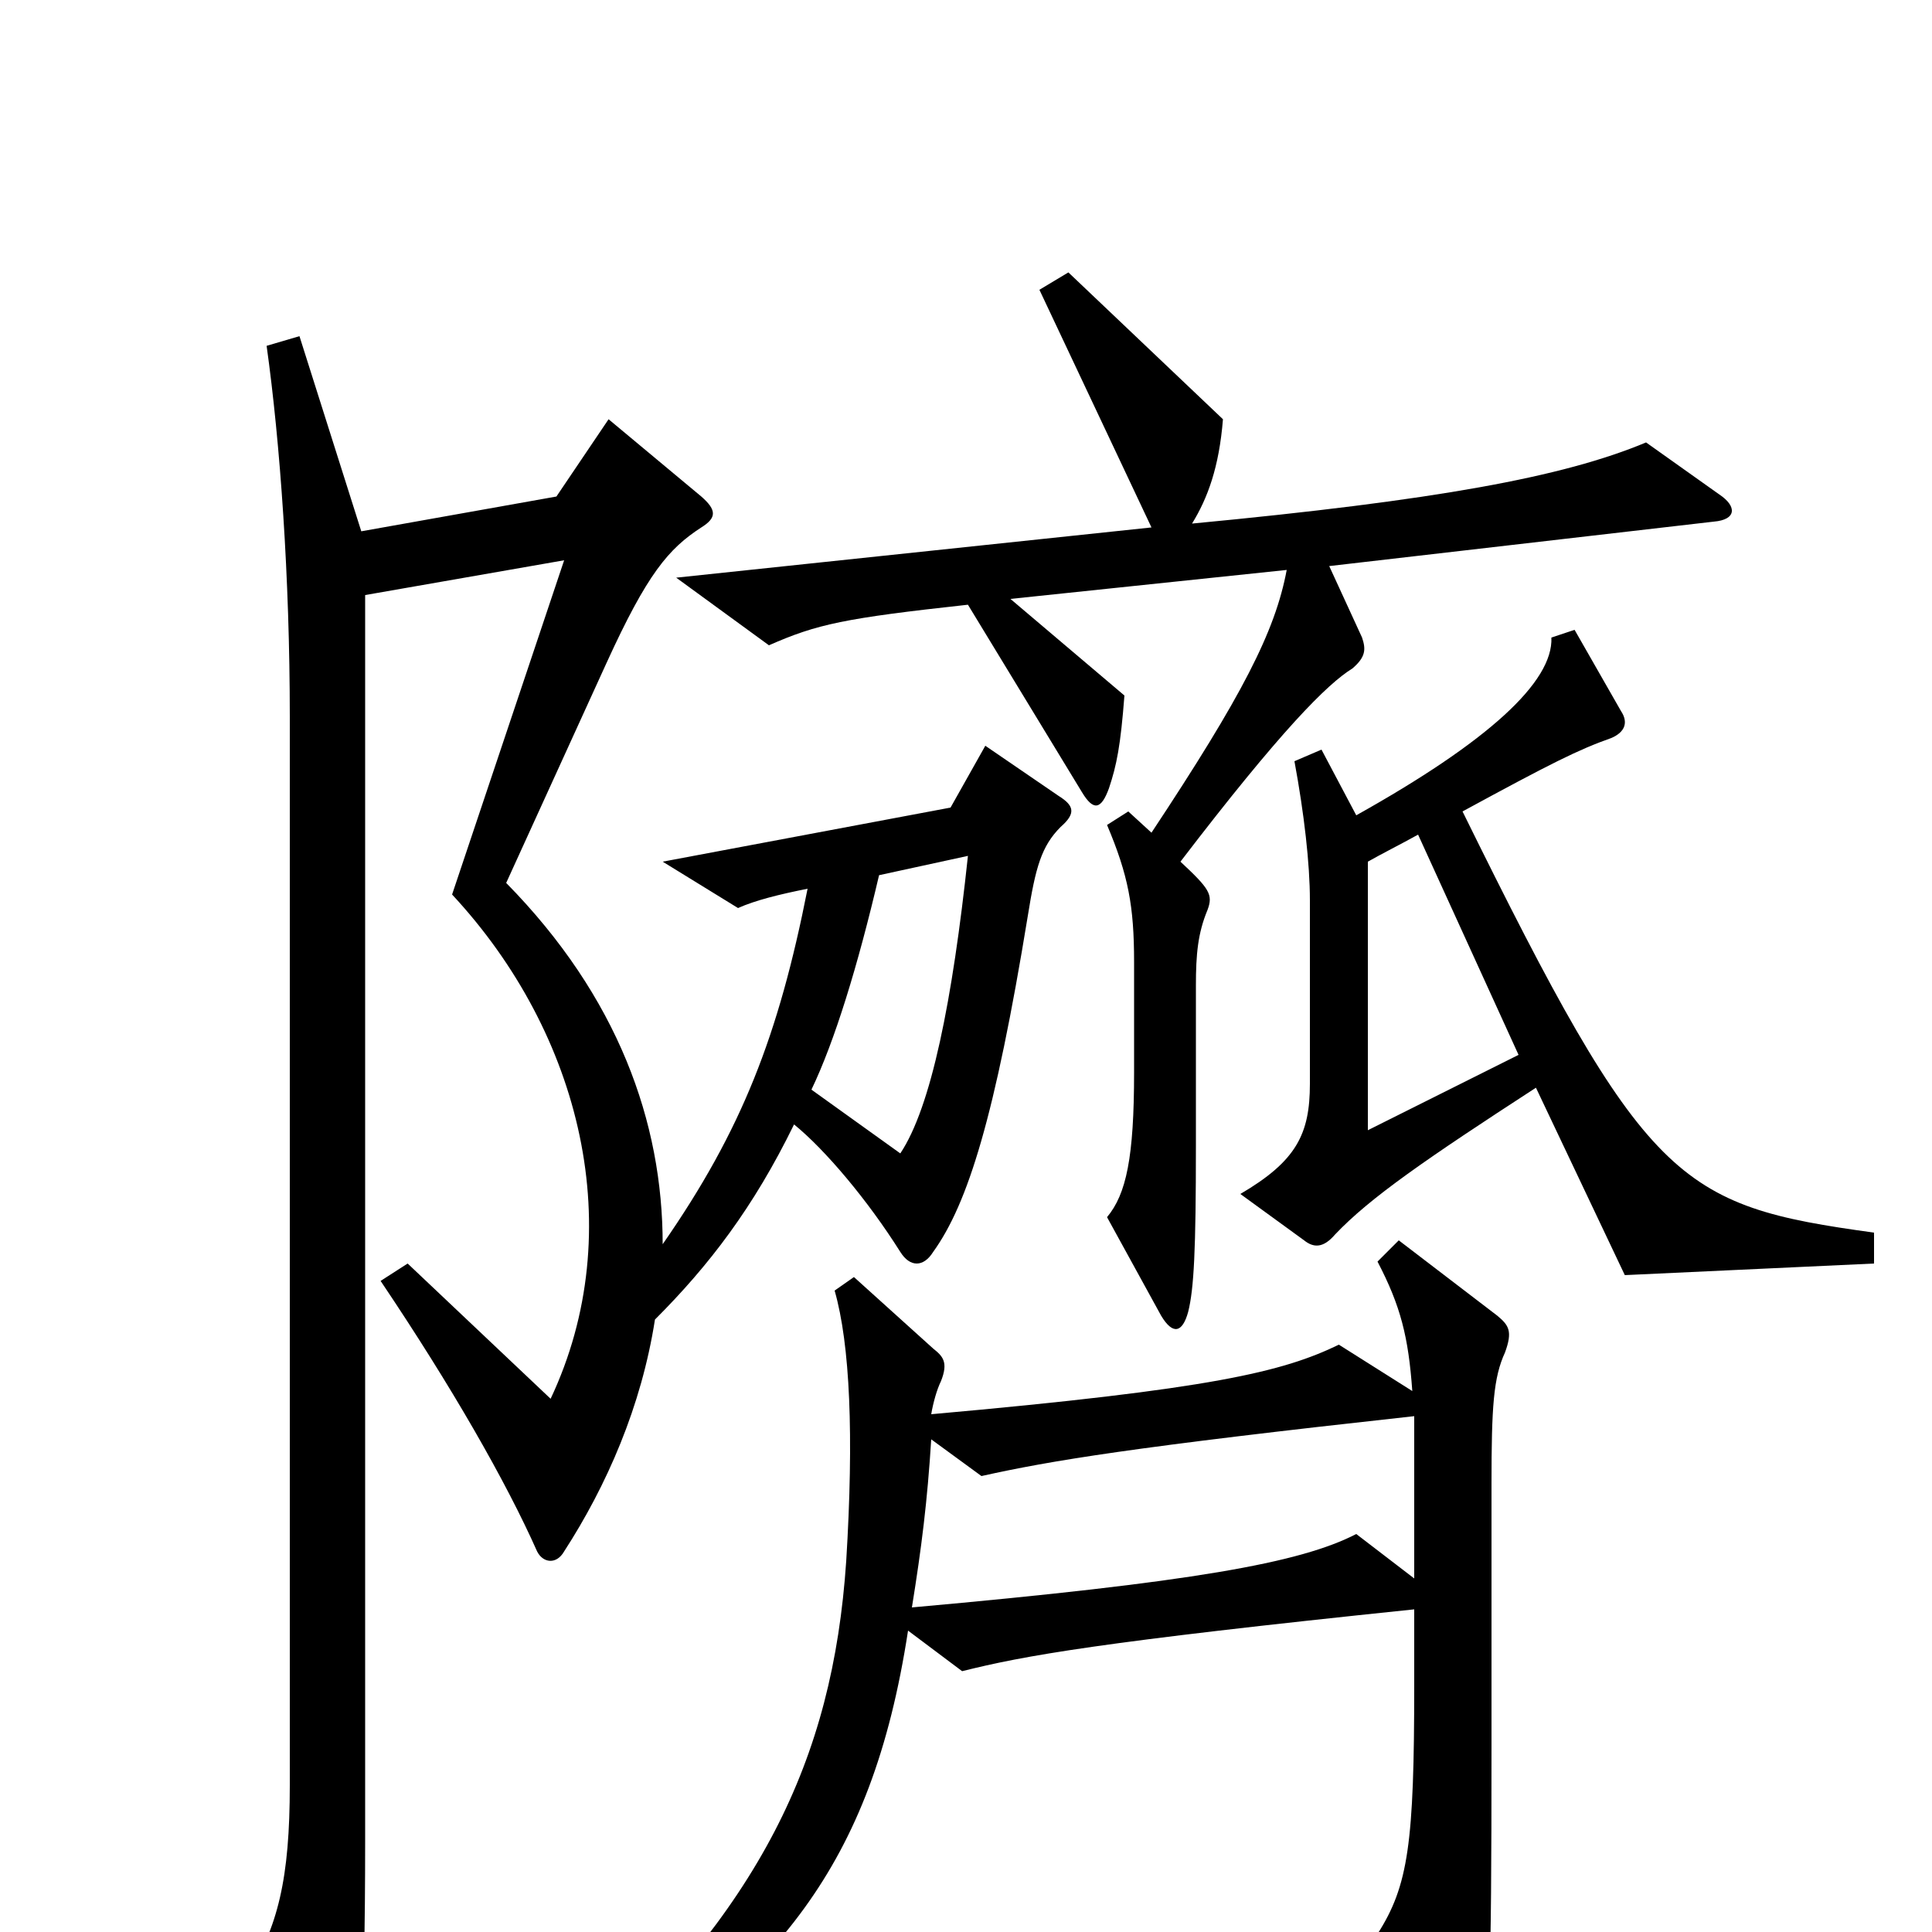 <svg xmlns="http://www.w3.org/2000/svg" viewBox="0 -1000 1000 1000">
	<path fill="#000000" d="M890 -744L852 -771C809 -753 743 -741 617 -729C625 -742 631 -758 633 -783L553 -859L538 -850L596 -727L350 -701L398 -666C423 -677 437 -680 501 -687L560 -590C566 -580 570 -581 574 -592C578 -604 580 -614 582 -640L523 -690L666 -705C660 -673 643 -640 596 -569L584 -580L573 -573C584 -547 587 -531 587 -502V-445C587 -401 583 -382 573 -370L601 -319C607 -309 612 -310 615 -321C618 -333 619 -353 619 -407V-490C619 -506 620 -517 625 -529C628 -537 626 -540 611 -554C663 -622 687 -646 700 -654C707 -660 707 -664 705 -670L688 -707L887 -730C899 -731 899 -738 890 -744ZM970 -346V-362C868 -376 852 -387 757 -580C803 -605 817 -612 834 -618C841 -621 843 -626 839 -632L815 -674L803 -670C804 -647 770 -616 702 -578L684 -612L670 -606C675 -579 678 -553 678 -534V-439C678 -413 671 -399 642 -382L675 -358C680 -354 685 -354 691 -361C709 -380 738 -400 795 -437L841 -340ZM549 -572C557 -579 556 -583 548 -588L510 -614L492 -582L343 -554L382 -530C391 -534 403 -537 418 -540C403 -464 384 -415 343 -356C343 -419 320 -484 262 -543L314 -657C335 -703 346 -716 363 -727C371 -732 371 -736 363 -743L315 -783L288 -743L187 -725L155 -826L138 -821C145 -771 150 -701 150 -629V-76C150 -28 144 -2 127 24L165 92C171 103 176 102 180 92C186 77 189 49 189 -48V-692L292 -710L234 -537C301 -465 326 -363 285 -276L211 -346L197 -337C234 -282 262 -233 278 -197C281 -191 288 -190 292 -197C314 -231 332 -272 339 -317C367 -345 390 -375 411 -418C427 -405 449 -379 466 -352C471 -344 478 -344 483 -352C501 -377 515 -422 532 -526C536 -551 539 -562 549 -572ZM779 -300C783 -311 781 -314 775 -319L724 -358L713 -347C725 -324 729 -308 731 -280L693 -304C664 -290 628 -281 482 -268C483 -274 485 -281 487 -285C491 -295 488 -298 483 -302L442 -339L432 -332C440 -304 442 -257 438 -192C431 -88 393 -12 297 76L304 88C401 22 451 -32 470 -156L498 -135C530 -143 568 -150 732 -167V-128C732 -46 729 -24 713 1L751 69C758 82 763 81 766 69C771 48 772 28 772 -95V-232C772 -272 773 -287 779 -300ZM786 -454L708 -415V-554C715 -558 725 -563 734 -568ZM501 -557C493 -482 482 -427 466 -403L420 -436C432 -461 444 -500 455 -547ZM732 -183L702 -206C673 -191 617 -181 472 -168C477 -199 480 -223 482 -255L508 -236C544 -244 586 -251 732 -267Z"/>
</svg>